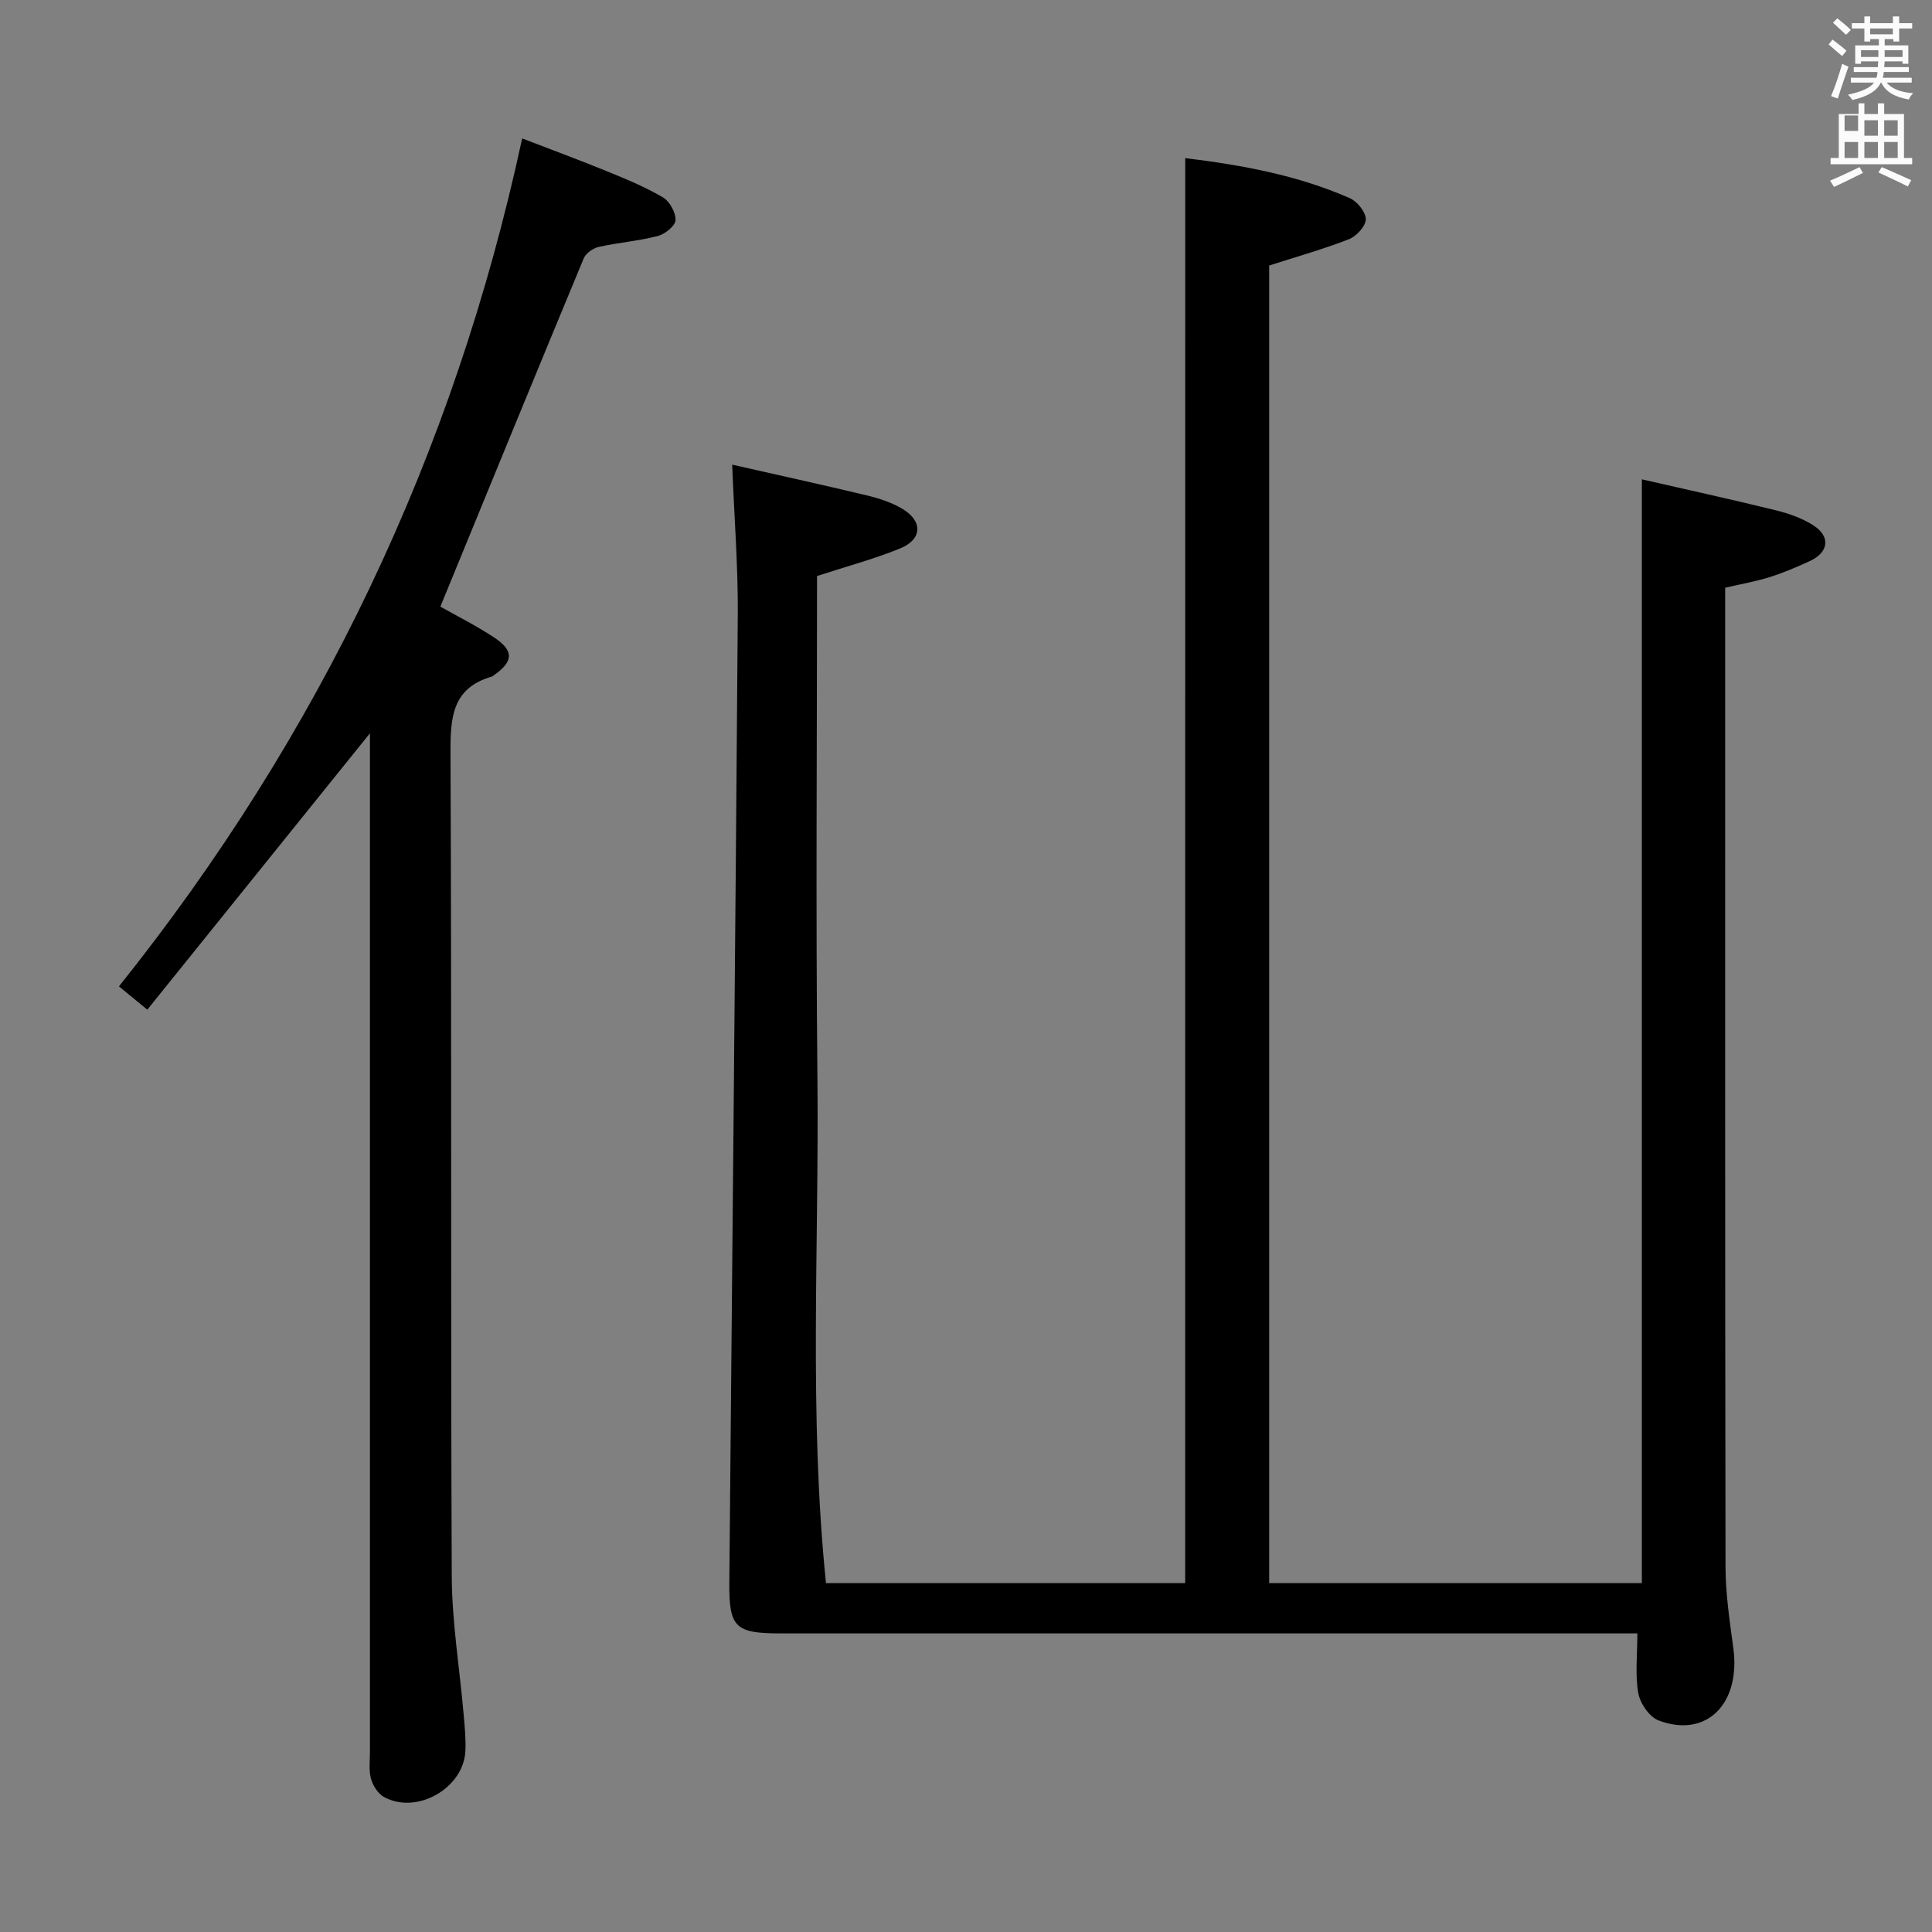 <svg enable-background="new 0 0 400 400" viewBox="0 0 400 400" xmlns="http://www.w3.org/2000/svg"><rect x="0" y="0" width="400" height="400" fill="#808080" stroke="none"/><path d="m378.6 9.2.8-1c.9.7 1.9 1.4 2.9 2.3l-.9 1.1c-1.1-.9-2-1.7-2.8-2.4zm.5 10.7c.9-2.1 1.6-4.3 2.3-6.7.4.2.8.4 1.3.6-.7 2.1-1.5 4.3-2.2 6.6zm.4-15.2.9-.9c1 .8 2 1.6 2.8 2.4l-1 1c-1-.9-1.9-1.8-2.7-2.5zm12.5-1.3h1.2v1.4h2.7v1.1h-2.7v2.7h-1.2v-.5h-1.8v1.3h4.9v3.8h-1.2v-.5h-3.7c0 .4-.1.9-.1 1.2h5.1v1h-5.2c0 .5-.1.9-.2 1.2h6v1h-5.2c1.1 1.3 2.9 2 5.5 2.2-.4.4-.7.8-.9 1.3-2.9-.5-4.8-1.6-5.7-3.5h-.1c-.8 1.7-2.7 2.9-5.9 3.6-.2-.4-.6-.8-.9-1.1 2.8-.6 4.6-1.4 5.4-2.5h-4.8v-1h5.3c.1-.3.2-.7.2-1.2h-4.9v-1h5c0-.4 0-.8.1-1.2h-3.6v.5h-1.2v-3.8h4.9v-1.3h-1.8v.5h-1.2v-2.7h-2.6v-1.1h2.6v-1.4h1.2v1.4h4.7v-1.4zm-6.7 8.4h3.6c0-.4 0-.9 0-1.4h-3.6zm1.9-4.7h4.7v-1.2h-4.7zm6.7 3.3h-3.7v1.4h3.7z" fill="#fafbfa"/><path d="m384.7 21.4h1.3v2.2h2.8v-2.2h1.3v2.2h4.1v9.1h1.7v1.3h-16.9v-1.3h1.7v-9.1h4.1v-2.2zm.3 13.2.7 1.2c-1.8.9-3.8 1.9-6 2.9-.2-.4-.5-.8-.8-1.3 2.4-1 4.4-2 6.1-2.8zm-3.1-7.5h2.8v-3.2h-2.8v4.2zm0 5.6h2.8v-3.3h-2.8zm4.1-4.6h2.8v-3.2h-2.8zm0 4.6h2.8v-3.3h-2.8zm3.6 1.9c2.1.9 4.1 1.8 6.1 2.7l-.7 1.3c-2.2-1.1-4.2-2-6.1-2.9zm3.3-9.7h-2.8v3.2h2.8zm-2.8 7.8h2.8v-3.3h-2.8z" fill="#fafbfa"/><g fill="#010000"><path d="m245.39 32.74c11.71 1.42 23.23 3.53 34.08 8.29 1.53.67 3.31 2.89 3.3 4.38-.01 1.42-1.94 3.51-3.5 4.12-5.22 2.04-10.64 3.56-16.5 5.44v272.8h77.16c0-75.81 0-151.61 0-228.53 9.04 2.07 18.36 4.11 27.62 6.38 2.7.66 5.47 1.62 7.8 3.09 3.72 2.35 3.31 5.65-.7 7.48-2.71 1.24-5.47 2.42-8.31 3.31-2.82.89-5.76 1.39-9.16 2.18v5.31c0 65.83-.04 131.65.07 197.48.01 5.62.89 11.26 1.63 16.85 1.51 11.49-5.63 18.61-15.49 14.88-1.9-.72-3.82-3.53-4.2-5.65-.68-3.82-.19-7.85-.19-12.37-1.96 0-3.9 0-5.85 0-57.16 0-114.32 0-171.48 0-9.48 0-10.75-1.22-10.67-10.58.59-66.78 1.27-133.56 1.75-200.35.07-9.94-.72-19.89-1.16-31.05 9.29 2.11 18.59 4.14 27.84 6.36 2.55.61 5.17 1.46 7.4 2.79 4.26 2.54 4.13 6.3-.43 8.18-5.32 2.19-10.94 3.67-17.24 5.73 0 34.17-.28 69.12.08 104.06.35 34.74-1.8 69.55 1.77 104.44h74.37c.01-98.07.01-196.11.01-295.02z"/><path d="m76.59 151.82c-15.26 18.95-30.62 38.01-46.09 57.22-2.64-2.16-4.15-3.41-5.87-4.82 41.48-51.9 69.33-110.03 83.48-175.56 5.48 2.11 11.46 4.32 17.36 6.72 4 1.63 8.04 3.29 11.75 5.46 1.41.82 2.7 3.14 2.64 4.74-.04 1.17-2.18 2.9-3.67 3.28-4 1.04-8.19 1.36-12.23 2.26-1.18.26-2.66 1.32-3.11 2.38-9.92 23.88-19.72 47.82-29.68 72.1 3.07 1.74 7.2 3.8 11.04 6.32 4.26 2.8 4.14 5.01.03 7.89-.14.1-.26.23-.42.27-8.2 2.37-8.58 8.43-8.55 15.76.26 56.81.02 113.61.26 170.42.04 9.56 1.63 19.11 2.46 28.67.22 2.49.47 4.99.37 7.48-.28 7.77-10.05 13.39-16.87 9.63-1.24-.68-2.28-2.35-2.68-3.77-.48-1.71-.22-3.63-.22-5.46-.01-68.63 0-137.27 0-205.9 0-1.92 0-3.85 0-5.09z"/></g></svg>